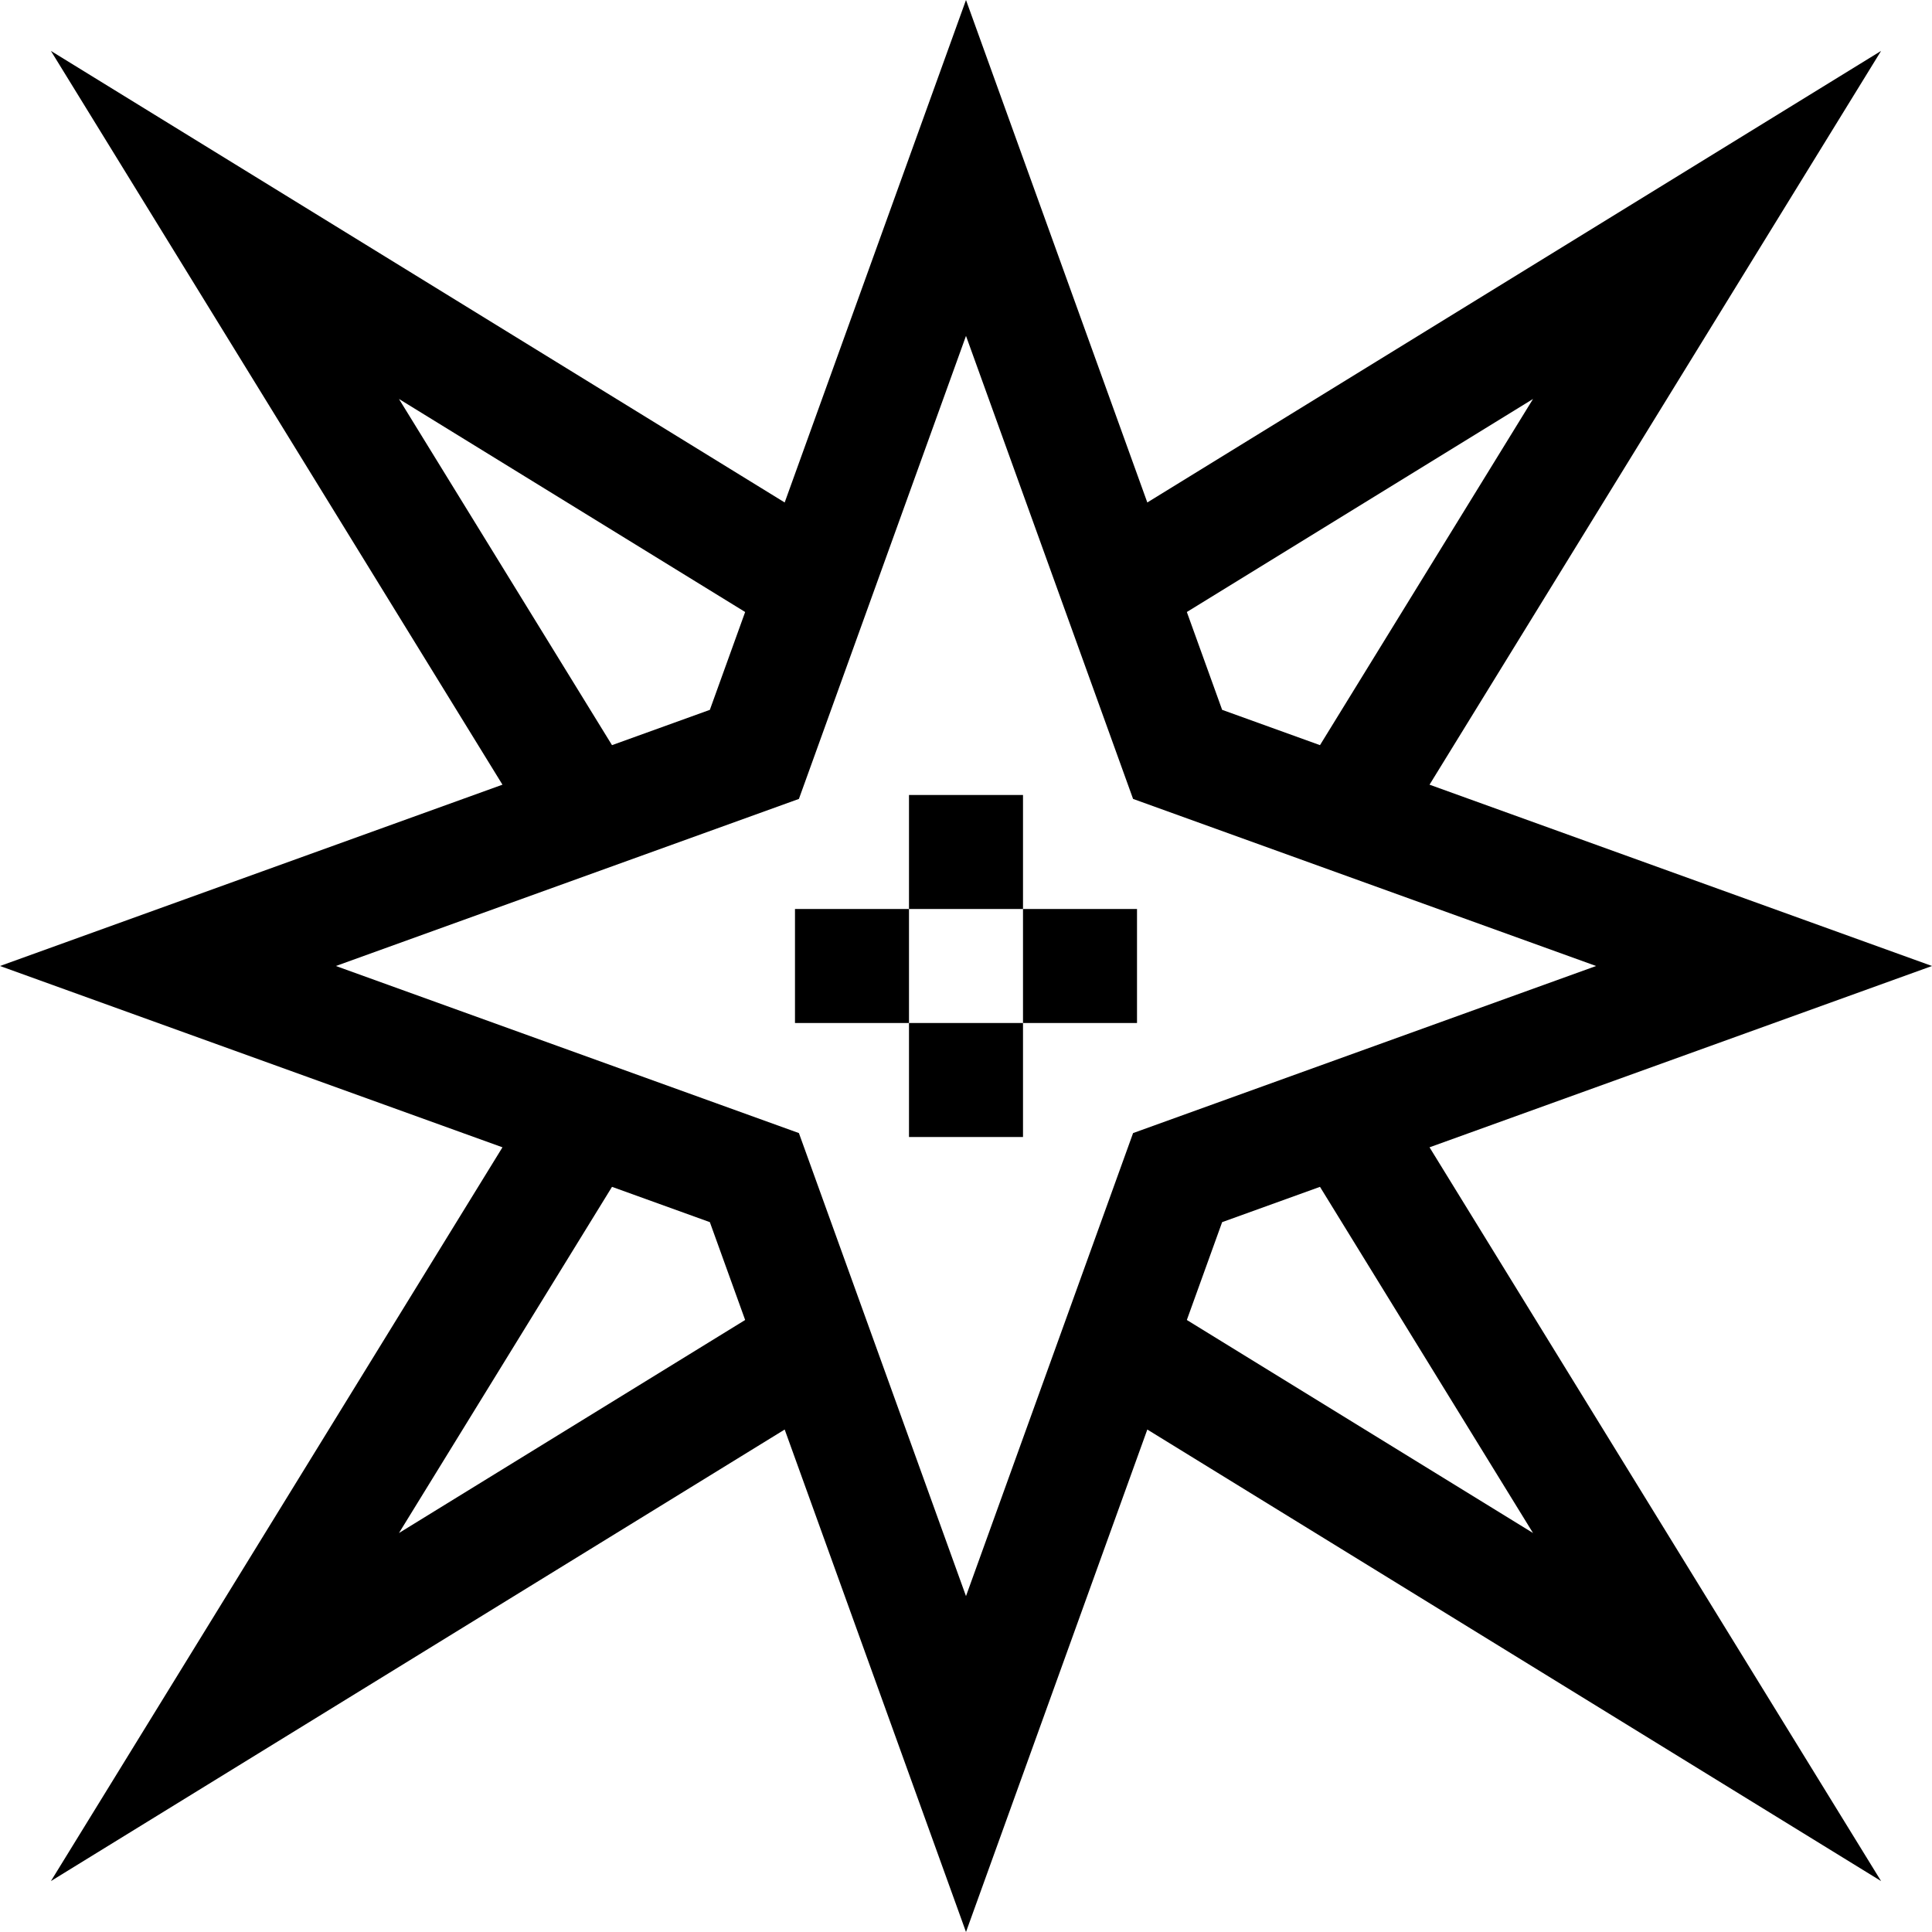 <svg id="Capa_1" enable-background="new 0 0 508.385 508.385" height="512" viewBox="0 0 508.385 508.385" width="512" xmlns="http://www.w3.org/2000/svg"><g><path d="m508.385 254.192-132.22-47.711 118.82-193.082-193.082 118.821-47.711-132.22-47.711 132.22-193.082-118.821 118.82 193.082-132.219 47.711 132.219 47.711-118.82 193.083 193.083-118.821 47.711 132.22 47.711-132.22 193.082 118.821-118.82-193.083zm-104.986-149.207-56.058 91.094-25.746-9.29-9.29-25.746zm-298.414 0 91.095 56.058-9.29 25.746-25.746 9.29zm.001 298.413 56.058-91.093 25.746 9.29c1.728 4.787 6.575 18.22 9.29 25.745zm193.173-105.24c-4.83 13.384-39.548 109.597-43.967 121.842-4.382-12.145-39.17-108.55-43.966-121.842-11.451-4.132-107.021-38.618-121.842-43.966 14.706-5.307 110.366-39.824 121.842-43.966 7.156-19.832 31.301-86.742 43.966-121.842 4.982 13.808 39.797 110.29 43.966 121.842 11.578 4.178 107.972 38.961 121.842 43.966-14.913 5.381-110.423 39.846-121.841 43.966zm105.24 105.24-91.094-56.058 9.289-25.745 25.747-9.29z"/><path d="m239.192 209.192h30v30h-30z"/><path d="m269.192 239.192h30v30h-30z"/><path d="m239.192 269.192h30v30h-30z"/><path d="m209.192 239.192h30v30h-30z"/></g></svg>